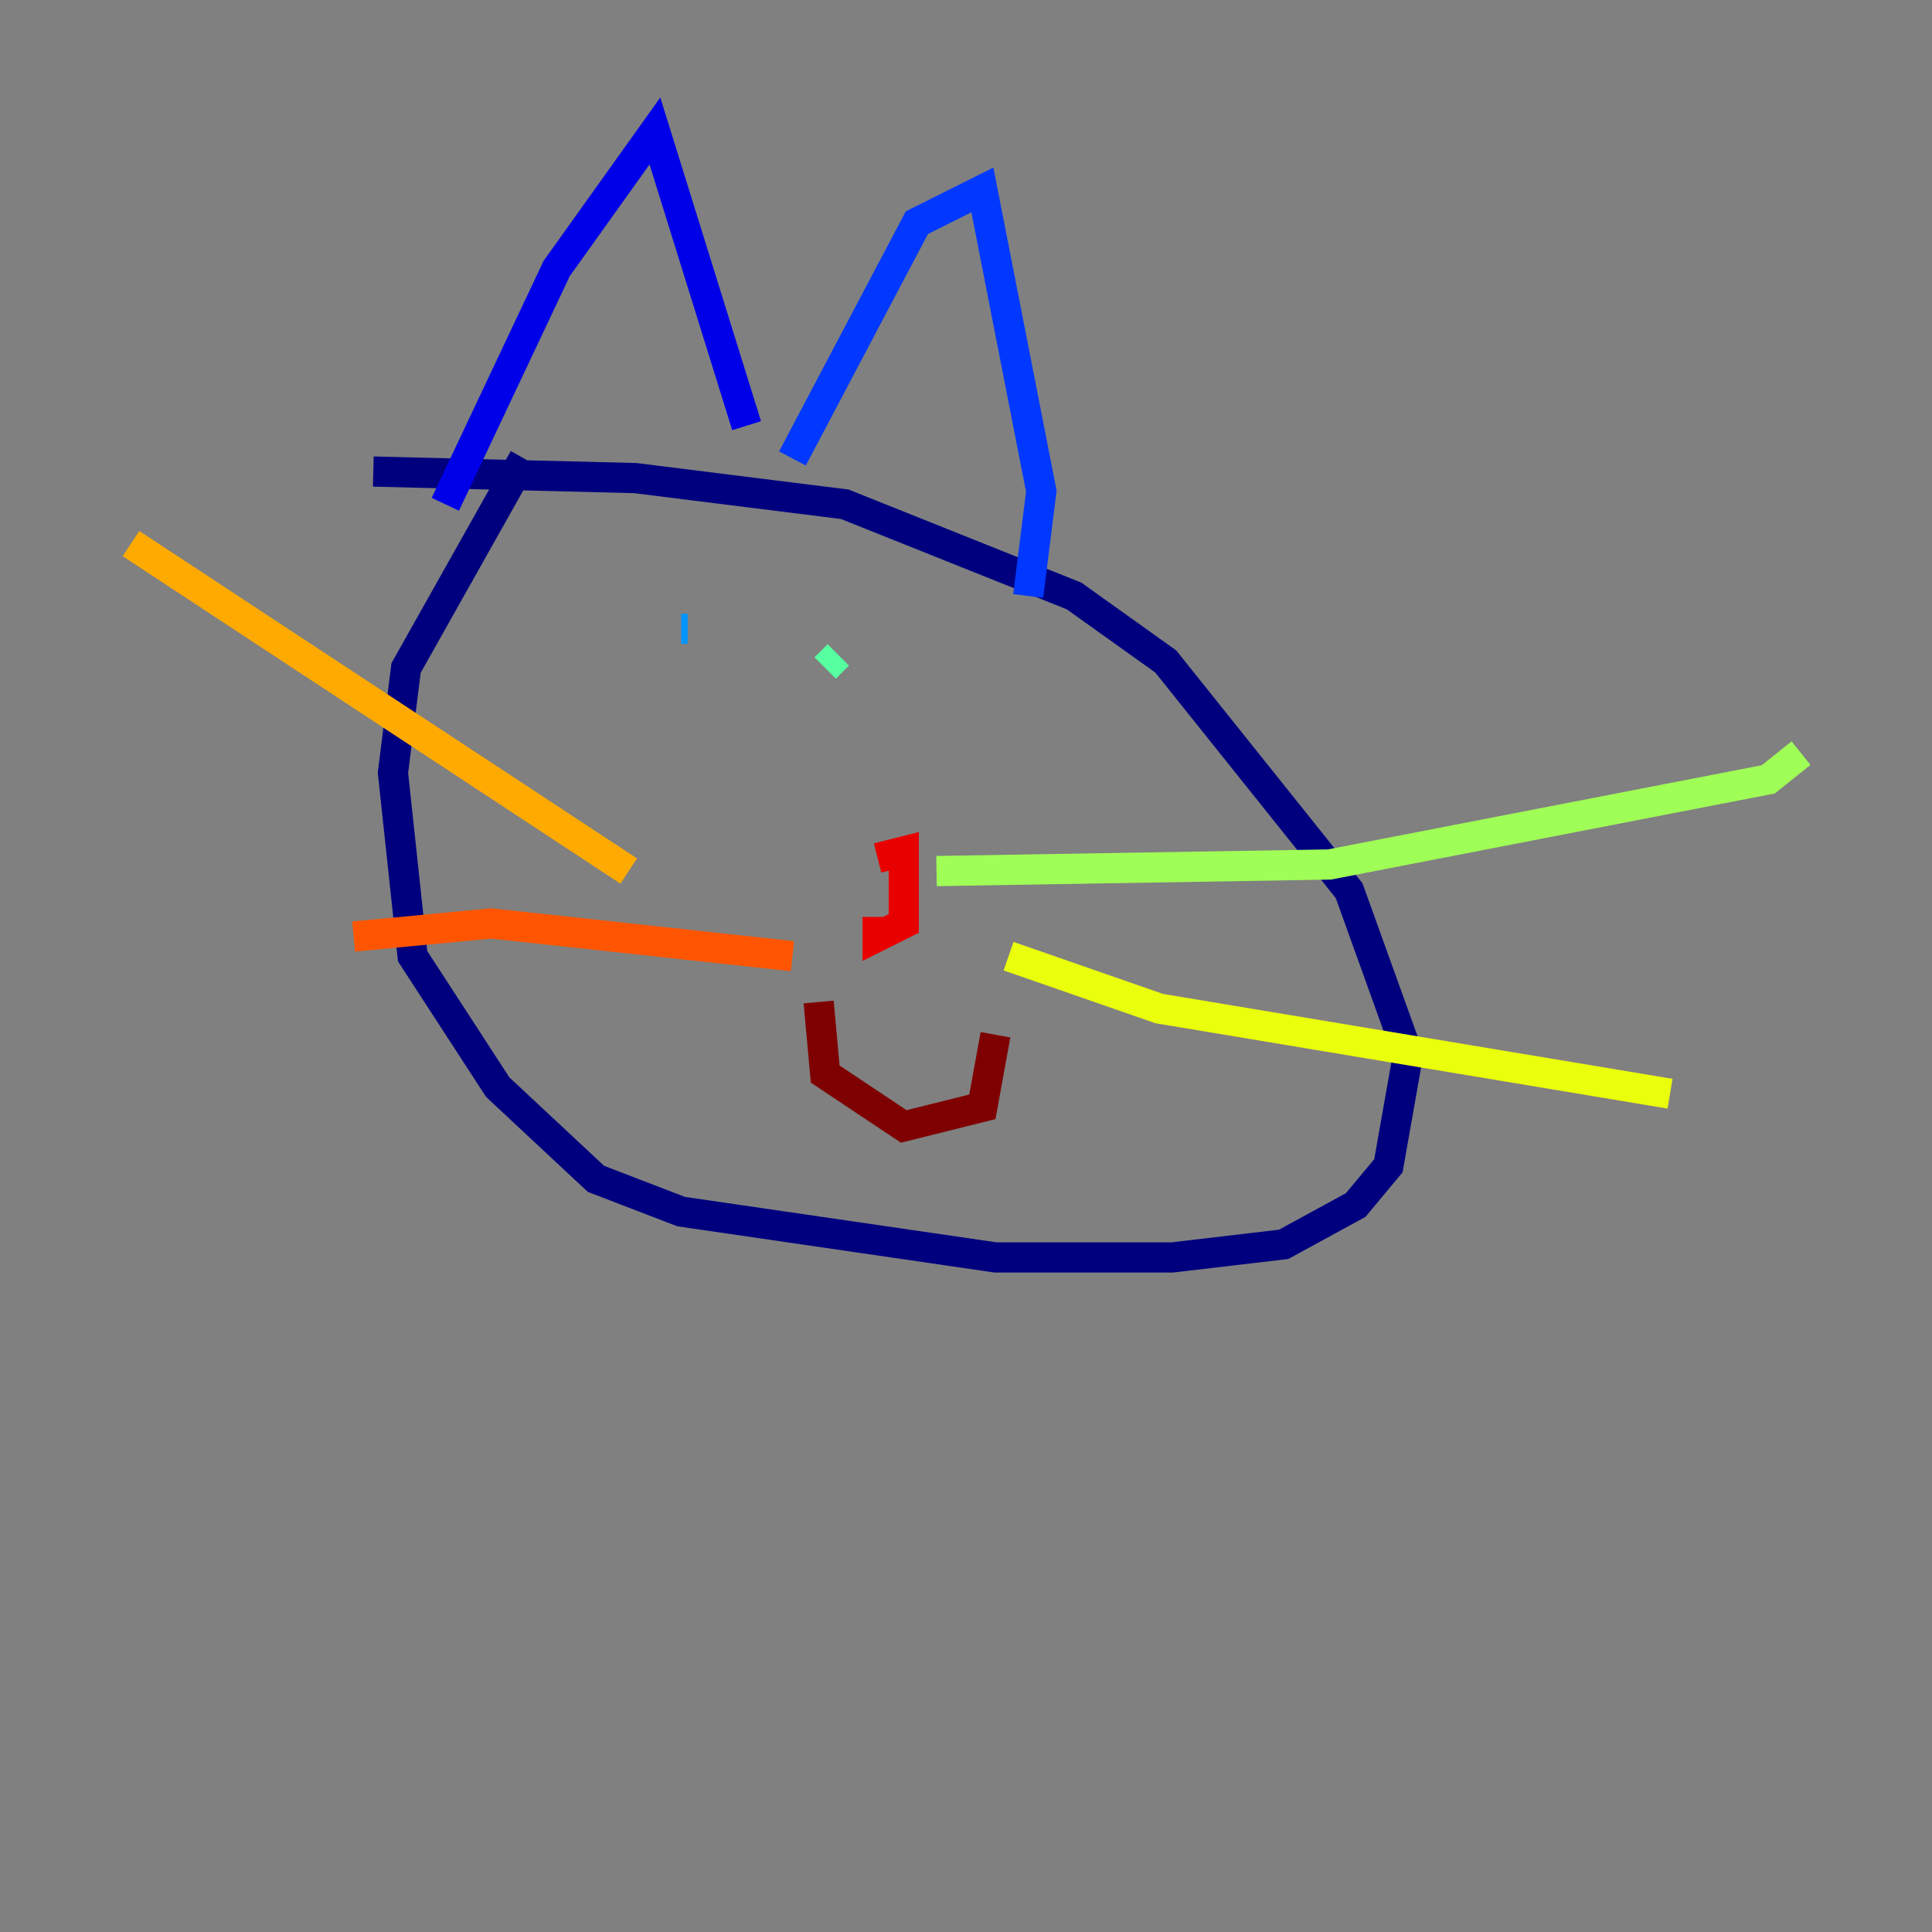 <?xml version="1.0" encoding="utf-8" ?>
<svg baseProfile="tiny" height="128" version="1.2" viewBox="0,0,128,128" width="128" xmlns="http://www.w3.org/2000/svg" xmlns:ev="http://www.w3.org/2001/xml-events" xmlns:xlink="http://www.w3.org/1999/xlink"><rect x="0" y="0" width="128" height="128" fill="#808080" stroke="none"/><defs /><polyline fill="none" points="34.712,30.373 26.902,44.258 26.034,51.2 27.336,63.349 32.976,72.027 39.485,78.102 45.125,80.271 65.953,83.308 77.668,83.308 85.044,82.441 89.817,79.837 91.986,77.234 93.288,69.858 89.383,59.01 77.234,43.824 71.159,39.485 55.973,33.41 42.088,31.675 24.732,31.241" stroke="#00007f" stroke-width="2" /><polyline fill="none" points="29.505,33.41 36.881,17.79 43.39,8.678 49.464,28.203" stroke="#0000e8" stroke-width="2" /><polyline fill="none" points="52.502,30.373 60.746,14.752 65.085,12.583 68.99,32.542 68.122,39.485" stroke="#0038ff" stroke-width="2" /><polyline fill="none" points="45.559,41.654 45.125,41.654" stroke="#0094ff" stroke-width="2" /><polyline fill="none" points="60.312,45.993 60.312,45.993" stroke="#0cf4ea" stroke-width="2" /><polyline fill="none" points="54.671,44.258 55.539,43.39" stroke="#56ffa0" stroke-width="2" /><polyline fill="none" points="62.047,57.709 88.081,57.275 117.153,51.634 119.322,49.898" stroke="#a0ff56" stroke-width="2" /><polyline fill="none" points="66.82,63.349 76.8,66.82 110.644,72.461" stroke="#eaff0c" stroke-width="2" /><polyline fill="none" points="41.654,57.709 8.678,36.014" stroke="#ffaa00" stroke-width="2" /><polyline fill="none" points="52.502,63.349 32.542,61.18 23.43,62.047" stroke="#ff5500" stroke-width="2" /><polyline fill="none" points="58.142,60.746 58.142,62.047 59.878,61.18 59.878,59.444 59.878,56.407 58.142,56.841" stroke="#e80000" stroke-width="2" /><polyline fill="none" points="54.237,66.386 54.671,71.159 59.878,74.63 65.085,73.329 65.953,68.556" stroke="#7f0000" stroke-width="2" /></svg>